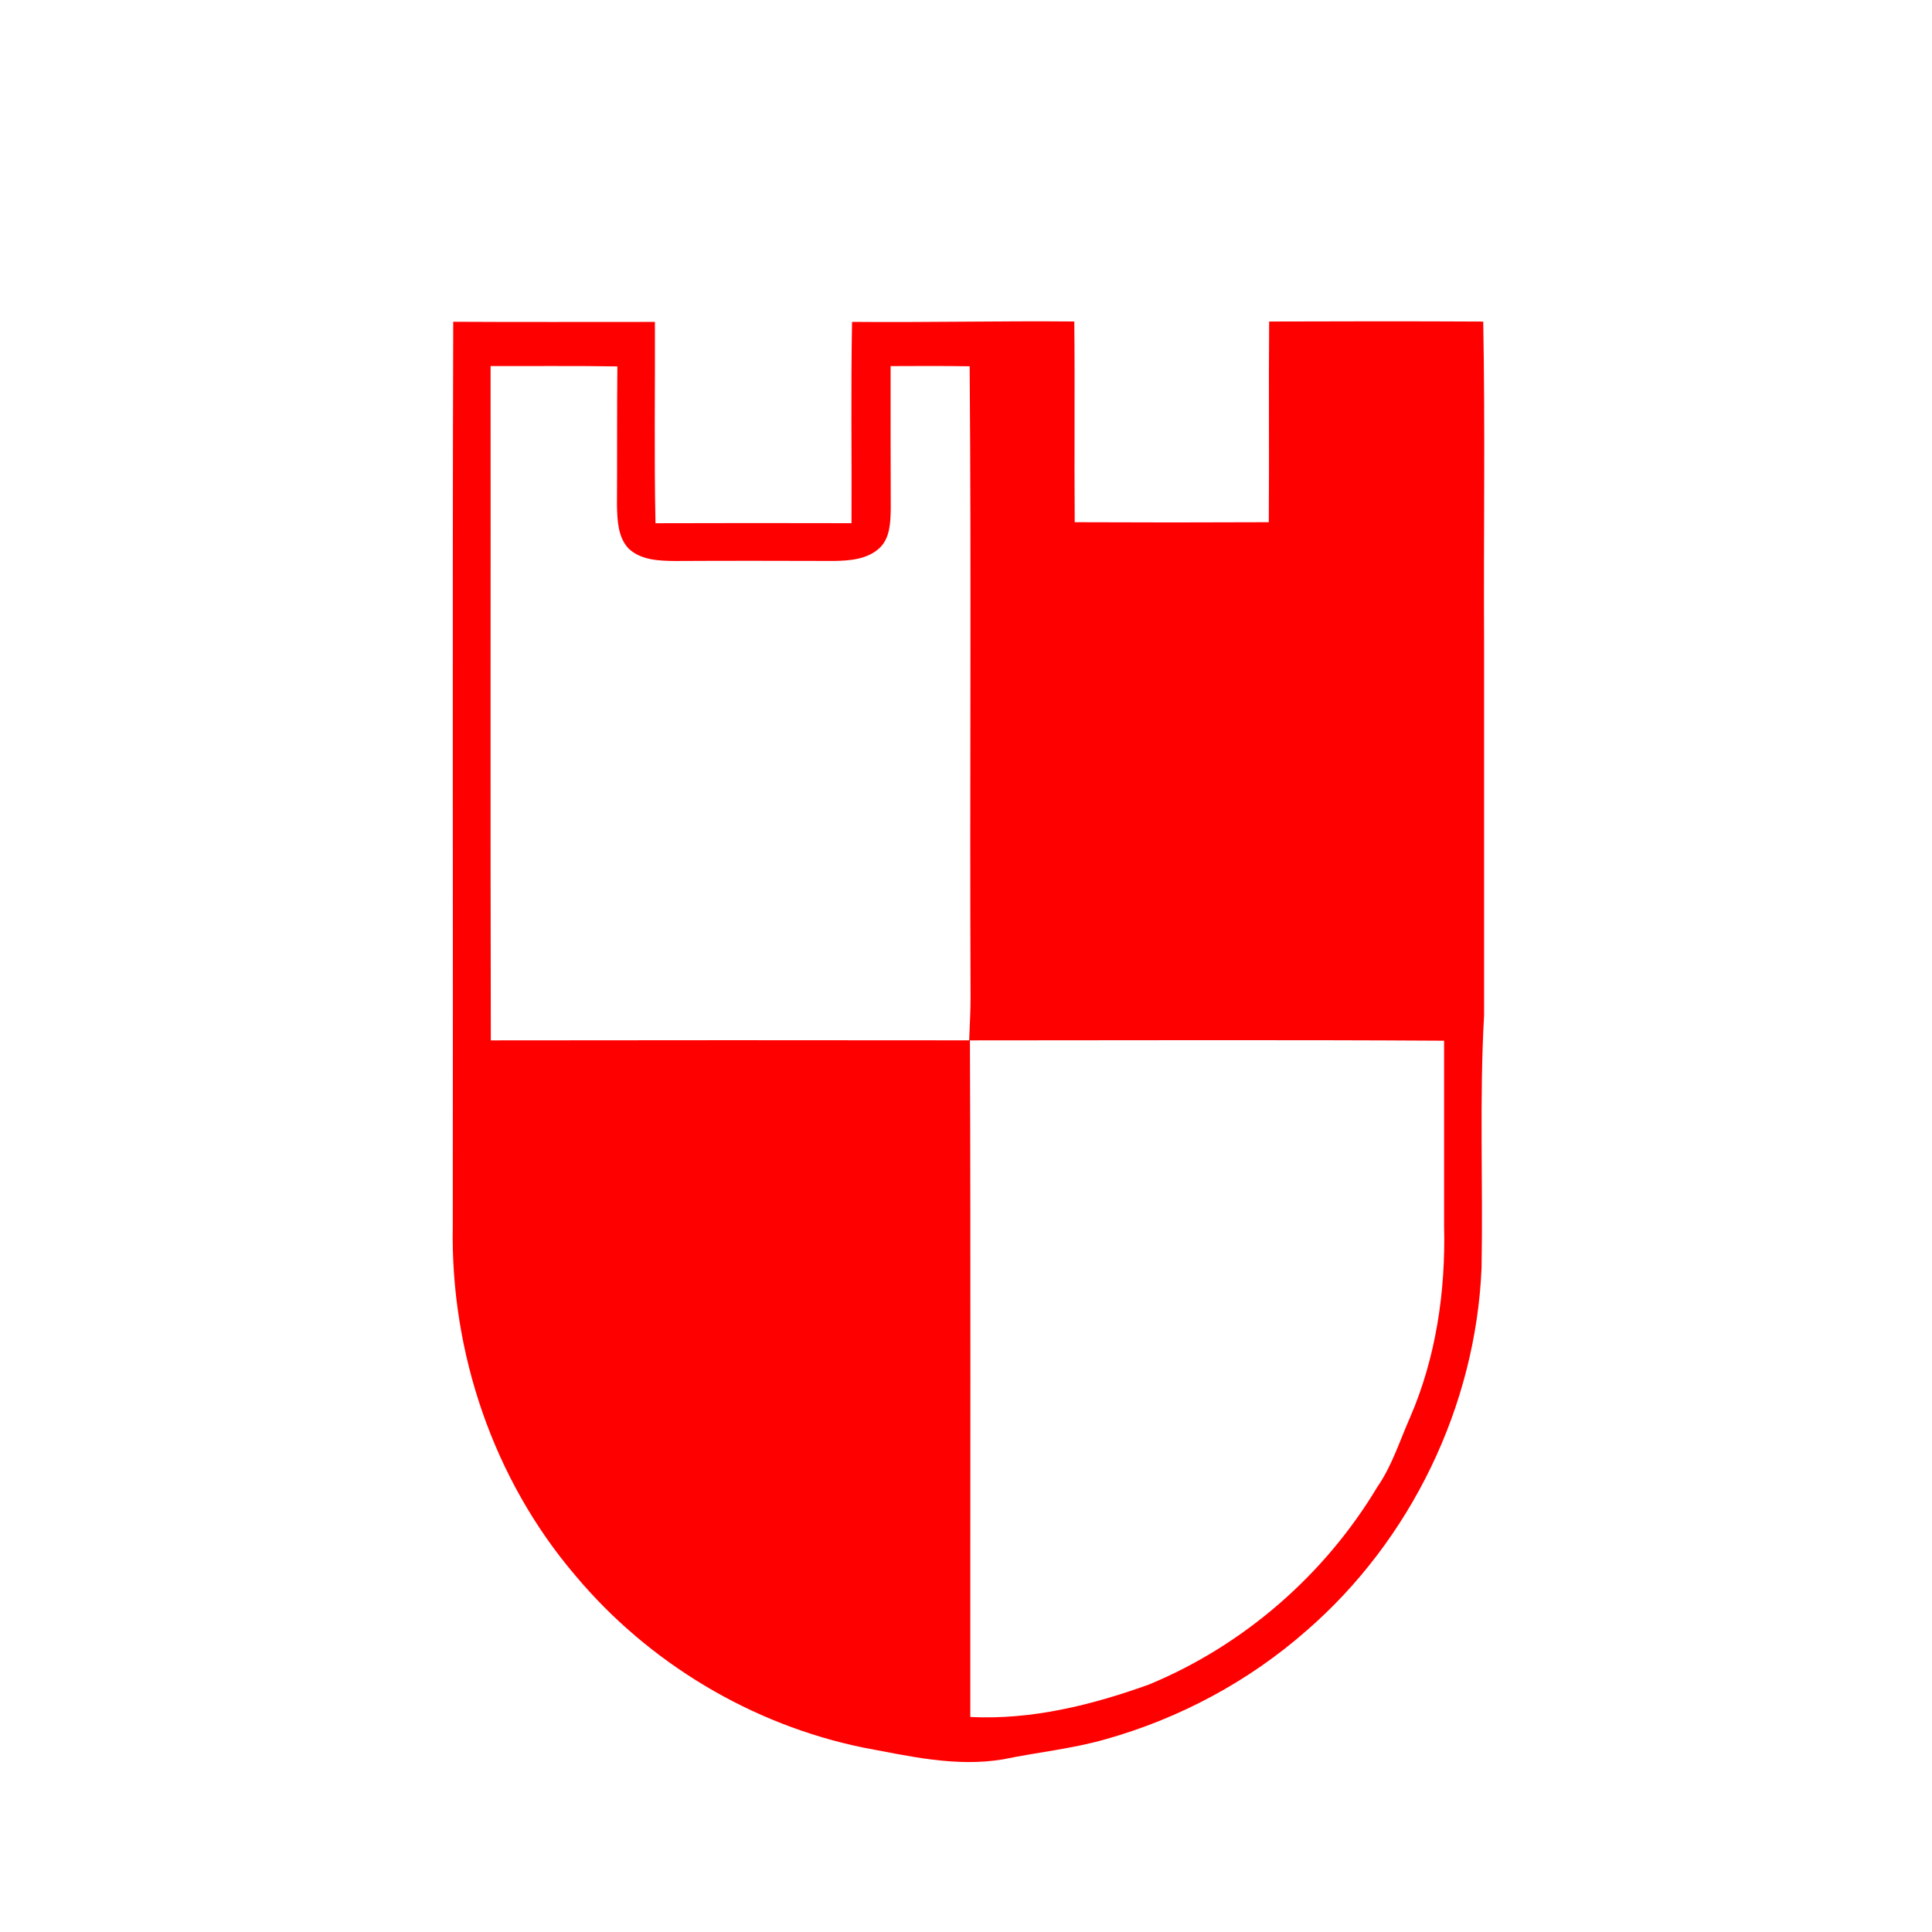 <?xml version="1.0" encoding="UTF-8" ?>
<!DOCTYPE svg PUBLIC "-//W3C//DTD SVG 1.1//EN" "http://www.w3.org/Graphics/SVG/1.1/DTD/svg11.dtd">
<svg width="512pt" height="512pt" viewBox="0 0 512 512" version="1.1" xmlns="http://www.w3.org/2000/svg">
<g id="#ff0000ff">
<path fill="#ff0000" opacity="1.00" d=" M 120.11 85.27 C 137.92 85.38 155.74 85.30 173.56 85.31 C 173.63 103.09 173.34 120.88 173.71 138.66 C 191.03 138.60 208.34 138.61 225.66 138.65 C 225.74 120.86 225.47 103.08 225.80 85.30 C 245.43 85.48 265.07 85.02 284.70 85.20 C 284.88 102.93 284.67 120.66 284.81 138.39 C 301.95 138.47 319.10 138.47 336.24 138.39 C 336.39 120.67 336.18 102.94 336.34 85.21 C 355.25 85.14 374.16 85.12 393.07 85.22 C 393.61 113.47 393.15 141.74 393.30 170.00 C 393.30 203.00 393.30 236.00 393.30 269.00 C 392.04 291.30 393.04 313.65 392.63 335.97 C 391.11 372.60 373.89 408.20 346.18 432.19 C 330.93 445.59 312.61 455.39 293.09 460.89 C 284.17 463.46 274.90 464.36 265.84 466.24 C 253.40 468.34 241.00 465.41 228.82 463.14 C 199.20 457.08 171.87 440.69 152.47 417.52 C 130.73 392.06 119.36 358.37 119.99 325.00 C 120.09 245.09 119.87 165.18 120.11 85.27 M 130.01 97.01 C 130.05 156.58 129.94 216.15 130.07 275.71 C 172.32 275.64 214.59 275.66 256.84 275.70 C 256.97 271.80 257.23 267.90 257.21 263.99 C 256.96 208.35 257.43 152.71 256.97 97.07 C 249.99 96.95 243.00 96.99 236.02 97.02 C 235.99 109.70 236.04 122.38 236.06 135.06 C 235.97 138.55 235.85 142.56 233.17 145.15 C 229.98 148.22 225.25 148.59 221.05 148.66 C 207.02 148.62 192.98 148.59 178.94 148.67 C 174.70 148.63 169.88 148.47 166.60 145.39 C 163.74 142.38 163.61 137.92 163.50 134.01 C 163.58 121.70 163.48 109.40 163.61 97.10 C 152.41 96.92 141.21 97.04 130.01 97.01 M 257.04 275.71 C 257.27 335.47 257.11 395.25 257.14 455.02 C 273.35 455.83 289.31 451.88 304.45 446.43 C 329.57 436.05 351.08 417.34 365.03 394.02 C 368.91 388.43 370.91 381.88 373.65 375.71 C 380.55 359.80 383.12 342.26 382.70 325.00 C 382.68 308.60 382.69 292.20 382.70 275.80 C 340.81 275.54 298.93 275.71 257.04 275.71 Z" />
</g>
</svg>
